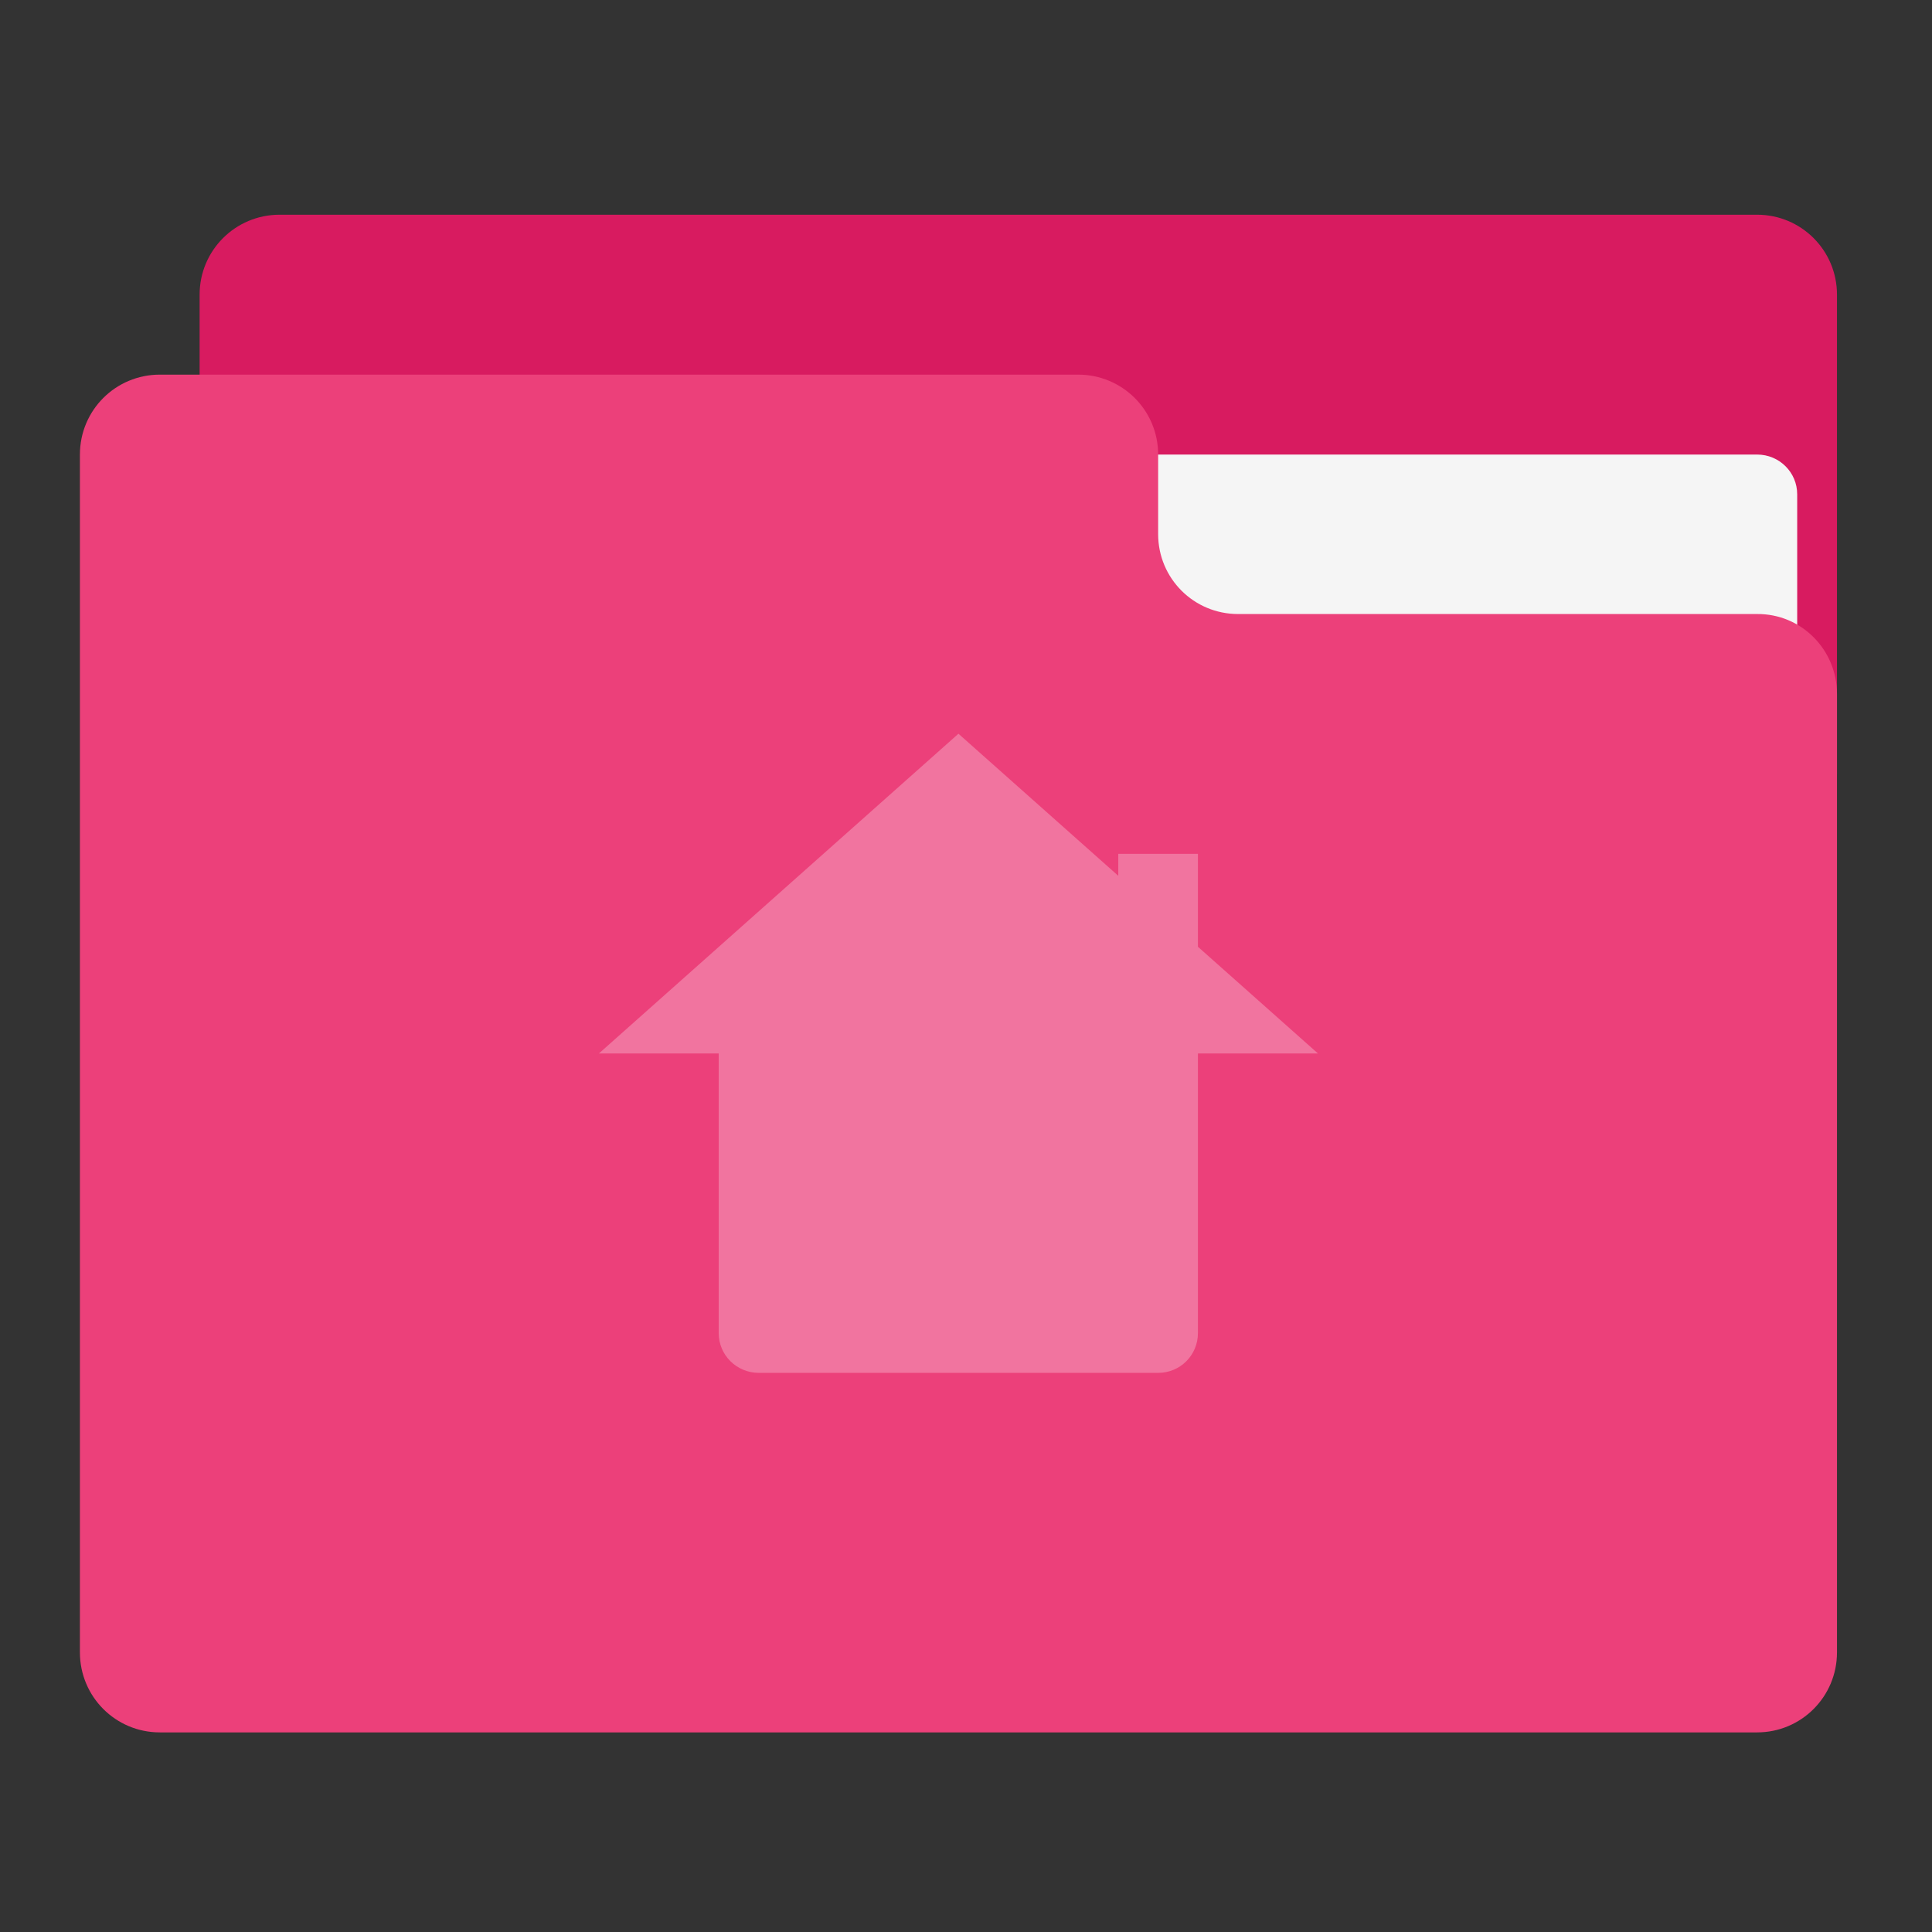 <?xml version="1.0" encoding="UTF-8"?>
<svg xmlns="http://www.w3.org/2000/svg" xmlns:xlink="http://www.w3.org/1999/xlink" width="22px" height="22px" viewBox="0 0 22 22" version="1.1">
<rect x="0" y="0" width="22" height="22" fill="#333333" stroke="none"/>
<g id="surface1">
<path style=" stroke:none;fill-rule:nonzero;fill:rgb(84.706%,10.588%,37.647%);fill-opacity:1;" d="M 3.184 2.445 L 20.008 2.445 C 20.512 2.445 20.918 2.852 20.918 3.355 L 20.918 8.812 C 20.918 9.316 20.512 9.723 20.008 9.723 L 3.184 9.723 C 2.68 9.723 2.273 9.316 2.273 8.812 L 2.273 3.355 C 2.273 2.852 2.68 2.445 3.184 2.445 Z M 3.184 2.445 "/>
<path style=" stroke:none;fill-rule:nonzero;fill:rgb(96.078%,96.078%,96.078%);fill-opacity:1;" d="M 10.914 5.176 L 20.008 5.176 C 20.262 5.176 20.465 5.379 20.465 5.629 L 20.465 8.812 C 20.465 9.062 20.262 9.266 20.008 9.266 L 10.914 9.266 C 10.664 9.266 10.461 9.062 10.461 8.812 L 10.461 5.629 C 10.461 5.379 10.664 5.176 10.914 5.176 Z M 10.914 5.176 "/>
<path style=" stroke:none;fill-rule:nonzero;fill:rgb(92.549%,25.098%,47.843%);fill-opacity:1;" d="M 1.82 4.266 C 1.316 4.266 0.91 4.672 0.91 5.176 L 0.91 18.816 C 0.91 19.32 1.316 19.727 1.82 19.727 L 20.008 19.727 C 20.512 19.727 20.918 19.32 20.918 18.816 L 20.918 7.902 C 20.918 7.398 20.512 6.988 20.008 6.992 L 14.098 6.992 C 13.594 6.992 13.188 6.586 13.188 6.082 L 13.188 5.176 C 13.188 4.672 12.781 4.266 12.277 4.266 Z M 1.82 4.266 "/>
<path style=" stroke:none;fill-rule:nonzero;fill:rgb(100%,100%,100%);fill-opacity:0.275;" d="M 10.914 8.355 L 6.82 11.996 L 8.184 11.996 L 8.184 15.18 C 8.184 15.43 8.387 15.633 8.641 15.633 L 13.188 15.633 C 13.441 15.633 13.641 15.43 13.641 15.18 L 13.641 11.996 L 15.008 11.996 L 13.641 10.781 L 13.641 9.723 L 12.734 9.723 L 12.734 9.973 Z M 10.914 8.355 "/>
</g>
</svg>
